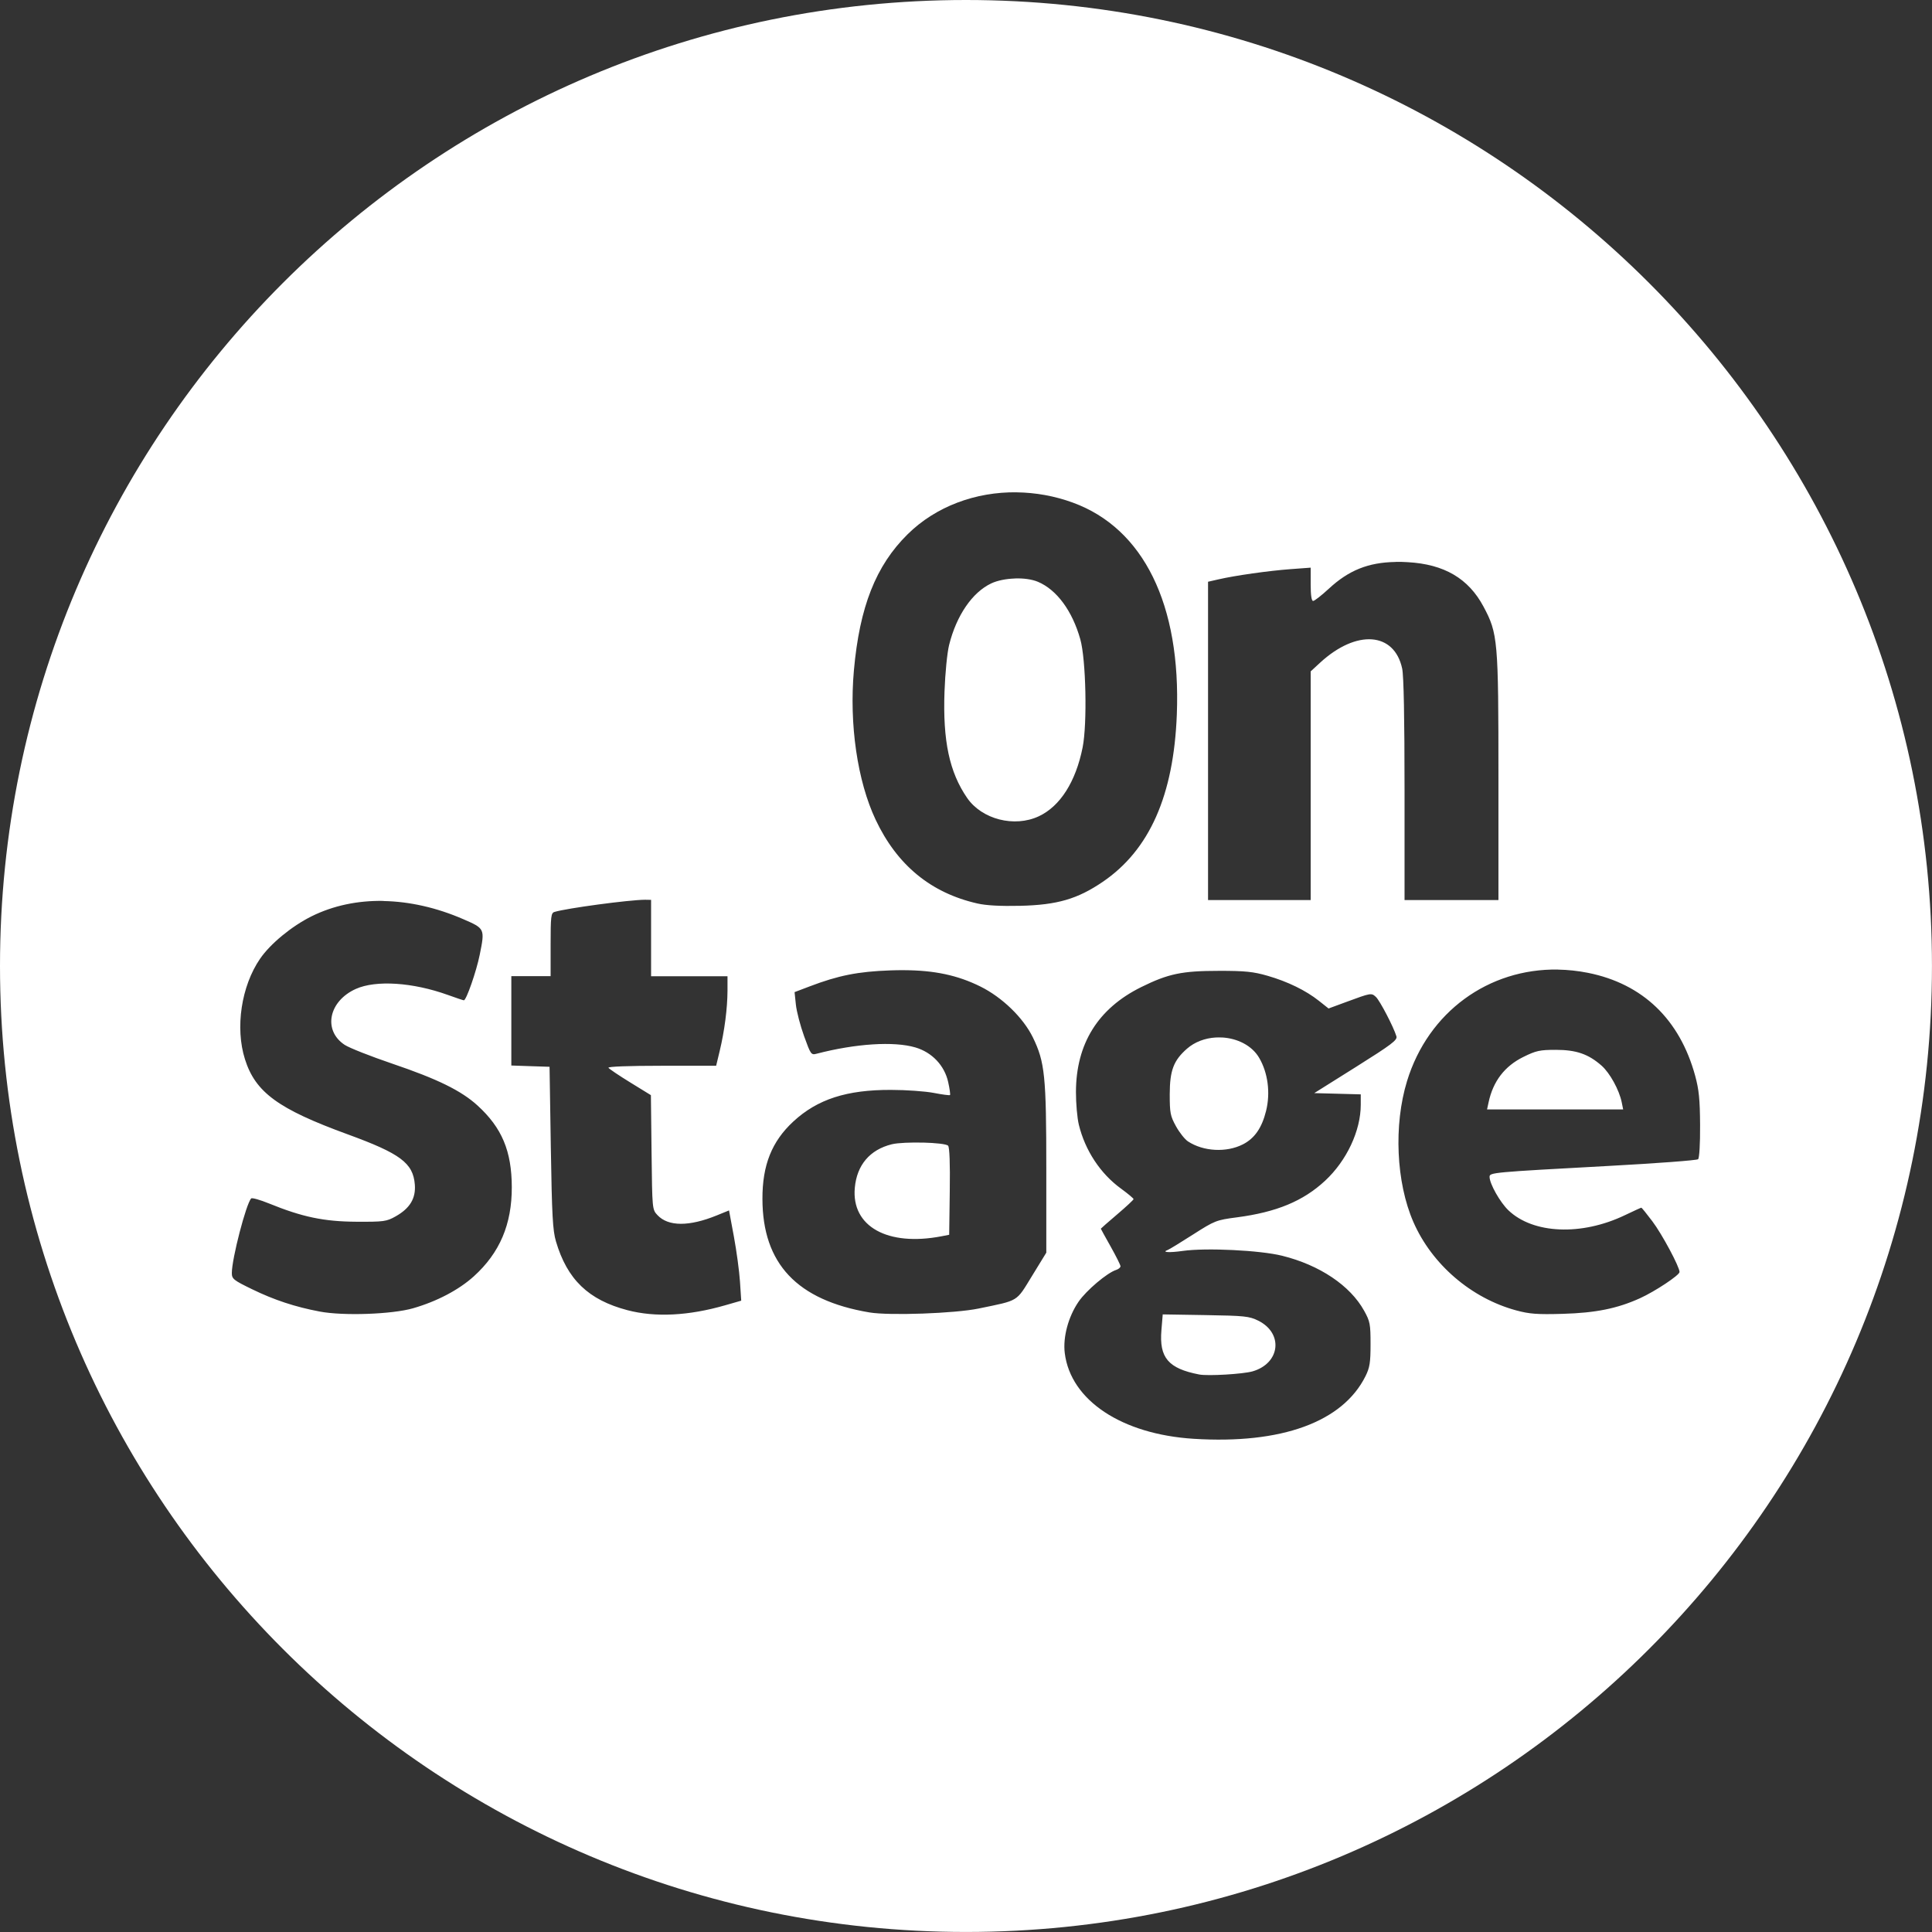 <?xml version="1.0" encoding="UTF-8" standalone="no"?>
<!-- Created with Inkscape (http://www.inkscape.org/) -->

<svg
   xmlns:dc="http://purl.org/dc/elements/1.1/"
   xmlns:cc="http://creativecommons.org/ns#"
   xmlns:rdf="http://www.w3.org/1999/02/22-rdf-syntax-ns#"
   xmlns:svg="http://www.w3.org/2000/svg"
   xmlns="http://www.w3.org/2000/svg"
   xmlns:sodipodi="http://sodipodi.sourceforge.net/DTD/sodipodi-0.dtd"
   xmlns:inkscape="http://www.inkscape.org/namespaces/inkscape"
   width="200"
   height="200"
   viewBox="0 0 52.917 52.917"
   version="1.1"
   id="svg5719"
   inkscape:version="0.92.4 (5da689c313, 2019-01-14)"
   sodipodi:docname="logo-app-ehb-academic-onstage.svg">
  <rect x="0" y="0" width="52.917" height="52.917" fill="#333333" stroke="none"/>
  <defs
     id="defs5713" />
  <sodipodi:namedview
     id="base"
     pagecolor="#ffffff"
     bordercolor="#666666"
     borderopacity="1.0"
     inkscape:pageopacity="0.0"
     inkscape:pageshadow="2"
     inkscape:zoom="1.4"
     inkscape:cx="-3.7378377"
     inkscape:cy="120.47279"
     inkscape:document-units="mm"
     inkscape:current-layer="layer1"
     showgrid="false"
     units="px"
     inkscape:window-width="2560"
     inkscape:window-height="1017"
     inkscape:window-x="1272"
     inkscape:window-y="-8"
     inkscape:window-maximized="1" />
  <g
     inkscape:label="Layer 1"
     inkscape:groupmode="layer"
     id="layer1"
     transform="translate(0,-244.083)">
    <path
       inkscape:connector-curvature="0"
       style="display:inline;opacity:1;fill:#ffffff;fill-opacity:1;stroke:none;stroke-width:2.117;stroke-miterlimit:4;stroke-dasharray:none"
       d="m 26.458,244.083 c -14.613,0 -26.458,11.846 -26.458,26.458 0,14.613 11.846,26.458 26.458,26.458 14.613,0 26.458,-11.846 26.458,-26.458 0,-14.613 -11.846,-26.458 -26.458,-26.458 z m 1.391,13.485 v 0 c 0.513,0.007 1.035,0.098 1.537,0.282 1.938,0.707 2.963,2.798 2.847,5.803 -0.086,2.218 -0.748,3.712 -2.03,4.584 -0.693,0.471 -1.247,0.632 -2.259,0.656 -0.537,0.012 -0.93,-0.008 -1.173,-0.064 v 0 c -1.275,-0.289 -2.201,-1.051 -2.788,-2.295 -0.499,-1.058 -0.726,-2.615 -0.595,-4.088 0.155,-1.74 0.6,-2.869 1.471,-3.729 0.772,-0.763 1.862,-1.165 2.991,-1.15 z m 10.375,1.905 c 0.107,-0.003 0.22,0 0.336,0.008 0.995,0.056 1.66,0.446 2.07,1.212 0.397,0.742 0.412,0.912 0.412,4.692 v 3.351 h -1.286 -1.286 v -3.017 c 0,-1.968 -0.022,-3.124 -0.065,-3.324 -0.215,-1.003 -1.253,-1.077 -2.248,-0.161 l -0.258,0.238 v 3.132 3.132 h -1.405 -1.406 v -4.359 -4.36 l 0.284,-0.065 c 0.454,-0.105 1.375,-0.236 1.974,-0.28 l 0.553,-0.041 v 0.456 c 0,0.296 0.023,0.456 0.067,0.456 0.037,0 0.231,-0.151 0.432,-0.337 0.54,-0.5 1.076,-0.719 1.827,-0.731 z m -10.429,0.455 v 0 c -0.236,0.008 -0.473,0.053 -0.645,0.134 -0.52,0.246 -0.952,0.877 -1.154,1.686 -0.053,0.213 -0.108,0.771 -0.126,1.275 -0.049,1.353 0.134,2.21 0.62,2.916 0.405,0.587 1.294,0.814 1.962,0.502 0.585,-0.273 1.013,-0.945 1.201,-1.887 0.129,-0.649 0.092,-2.411 -0.064,-2.962 -0.219,-0.778 -0.644,-1.355 -1.159,-1.573 -0.166,-0.07 -0.4,-0.101 -0.636,-0.092 z m -9.962,8.802 v 1.046 1.046 h 1.046 1.047 v 0.403 c -0.003,0.478 -0.08,1.087 -0.214,1.645 l -0.097,0.404 h -1.492 c -0.9,0 -1.478,0.022 -1.458,0.055 0.019,0.03 0.288,0.212 0.599,0.403 l 0.564,0.347 0.018,1.567 c 0.018,1.566 0.018,1.565 0.163,1.72 0.294,0.313 0.865,0.316 1.625,0.006 l 0.334,-0.136 0.133,0.716 c 0.073,0.394 0.148,0.95 0.167,1.236 l 0.034,0.52 -0.442,0.127 c -1.003,0.288 -1.911,0.334 -2.673,0.134 v 0 c -1.069,-0.28 -1.653,-0.842 -1.96,-1.886 -0.088,-0.299 -0.11,-0.709 -0.14,-2.568 l -0.035,-2.213 -0.524,-0.017 -0.523,-0.018 v -1.223 -1.224 h 0.538 0.538 v -0.863 c 0,-0.77 0.011,-0.867 0.105,-0.896 0.328,-0.101 2.037,-0.331 2.482,-0.334 z m -7.329,0.032 c 0.708,0.013 1.453,0.179 2.185,0.497 0.593,0.257 0.595,0.261 0.45,0.978 -0.093,0.458 -0.367,1.244 -0.434,1.244 -0.017,0 -0.215,-0.066 -0.439,-0.147 -0.958,-0.345 -1.971,-0.412 -2.521,-0.164 -0.745,0.336 -0.904,1.135 -0.305,1.531 0.126,0.083 0.711,0.314 1.3,0.514 1.242,0.421 1.893,0.74 2.34,1.148 0.668,0.61 0.935,1.247 0.938,2.232 0.003,1.023 -0.33,1.804 -1.042,2.448 -0.407,0.368 -1.01,0.686 -1.662,0.873 -0.576,0.166 -1.91,0.213 -2.557,0.09 -0.673,-0.127 -1.249,-0.317 -1.854,-0.612 -0.512,-0.249 -0.553,-0.282 -0.553,-0.446 0,-0.39 0.392,-1.899 0.53,-2.04 0.023,-0.024 0.243,0.038 0.489,0.138 0.91,0.371 1.505,0.495 2.391,0.5 0.754,0.004 0.826,-0.006 1.075,-0.146 0.392,-0.22 0.557,-0.493 0.527,-0.872 -0.047,-0.589 -0.393,-0.848 -1.84,-1.376 -1.903,-0.694 -2.527,-1.15 -2.813,-2.058 -0.272,-0.861 -0.1,-2.002 0.414,-2.751 0.282,-0.411 0.865,-0.891 1.412,-1.163 0.591,-0.293 1.263,-0.434 1.971,-0.421 z m 32.168,1.878 c 0.271,0.005 0.546,0.034 0.824,0.089 1.497,0.3 2.512,1.274 2.934,2.818 0.104,0.381 0.131,0.649 0.135,1.354 0.003,0.516 -0.02,0.901 -0.055,0.933 -0.033,0.03 -1.136,0.113 -2.452,0.184 -3.188,0.173 -3.26,0.18 -3.259,0.299 0,0.189 0.288,0.698 0.516,0.916 0.677,0.648 2.002,0.703 3.188,0.135 0.238,-0.114 0.442,-0.207 0.453,-0.207 0.011,0 0.147,0.168 0.302,0.374 0.264,0.349 0.744,1.245 0.744,1.388 0,0.086 -0.672,0.532 -1.082,0.718 -0.624,0.283 -1.215,0.402 -2.118,0.428 -0.697,0.02 -0.91,0.004 -1.272,-0.094 -1.234,-0.334 -2.312,-1.261 -2.819,-2.424 -0.471,-1.08 -0.542,-2.651 -0.173,-3.856 0.582,-1.901 2.239,-3.087 4.134,-3.056 z m -17.915,0.016 c 0.844,0.004 1.474,0.14 2.093,0.446 0.599,0.296 1.176,0.855 1.44,1.395 0.329,0.675 0.368,1.06 0.368,3.611 v 2.285 l -0.392,0.639 c -0.442,0.72 -0.344,0.66 -1.46,0.891 -0.651,0.135 -2.444,0.199 -2.993,0.107 v 0 c -1.984,-0.334 -2.927,-1.335 -2.93,-3.109 -0.003,-0.926 0.257,-1.575 0.846,-2.12 0.659,-0.61 1.461,-0.87 2.676,-0.866 0.414,0 0.942,0.038 1.173,0.083 0.23,0.045 0.429,0.071 0.442,0.058 0.014,-0.012 -0.009,-0.173 -0.05,-0.357 -0.101,-0.453 -0.442,-0.813 -0.898,-0.947 -0.586,-0.173 -1.635,-0.106 -2.703,0.172 -0.152,0.04 -0.163,0.024 -0.345,-0.48 -0.104,-0.287 -0.205,-0.676 -0.225,-0.864 l -0.036,-0.343 0.411,-0.156 c 0.79,-0.301 1.323,-0.407 2.206,-0.439 0.13,-0.005 0.255,-0.007 0.376,-0.006 z m 8.626,0.018 c 0.722,-2.1e-4 0.945,0.023 1.334,0.135 0.554,0.16 1.05,0.402 1.41,0.688 l 0.262,0.208 0.486,-0.179 c 0.677,-0.25 0.685,-0.252 0.81,-0.138 0.107,0.097 0.488,0.828 0.563,1.08 0.03,0.102 -0.13,0.223 -1.107,0.837 l -1.144,0.718 0.637,0.017 0.637,0.017 v 0.283 c 0,0.713 -0.385,1.533 -0.978,2.084 -0.599,0.556 -1.328,0.859 -2.411,1.001 -0.572,0.075 -0.606,0.089 -1.208,0.473 -0.341,0.218 -0.65,0.407 -0.688,0.42 -0.182,0.066 0.036,0.08 0.41,0.027 0.637,-0.09 2.115,-0.018 2.72,0.132 1.027,0.254 1.865,0.816 2.247,1.506 0.163,0.293 0.176,0.366 0.176,0.917 0,0.505 -0.022,0.641 -0.138,0.875 -0.625,1.256 -2.301,1.867 -4.706,1.716 v 0 c -1.971,-0.124 -3.369,-1.052 -3.531,-2.345 -0.055,-0.437 0.096,-0.998 0.377,-1.409 0.213,-0.311 0.783,-0.793 1.031,-0.872 0.065,-0.021 0.118,-0.066 0.118,-0.1 0,-0.034 -0.122,-0.277 -0.27,-0.541 -0.148,-0.263 -0.269,-0.482 -0.269,-0.488 -3e-5,-0.005 0.201,-0.182 0.448,-0.392 0.247,-0.21 0.449,-0.398 0.449,-0.418 0,-0.02 -0.155,-0.15 -0.346,-0.289 -0.564,-0.411 -0.98,-1.042 -1.153,-1.749 -0.044,-0.181 -0.08,-0.585 -0.079,-0.897 0.003,-1.321 0.604,-2.287 1.787,-2.872 0.74,-0.366 1.117,-0.445 2.123,-0.445 z m 0.088,1.826 c -0.059,-0.003 -0.119,-0.003 -0.178,0 -0.286,0.018 -0.566,0.118 -0.782,0.307 -0.367,0.322 -0.47,0.595 -0.472,1.244 0,0.516 0.015,0.597 0.172,0.882 0.095,0.172 0.243,0.358 0.328,0.413 0.422,0.277 1.052,0.311 1.503,0.081 0.322,-0.164 0.521,-0.452 0.636,-0.918 0.122,-0.494 0.051,-1.042 -0.19,-1.453 -0.2,-0.341 -0.601,-0.534 -1.017,-0.557 z m 9.141,0.338 c -0.435,0 -0.54,0.022 -0.887,0.194 -0.512,0.252 -0.83,0.666 -0.953,1.244 l -0.042,0.194 h 1.864 1.864 l -0.039,-0.194 c -0.068,-0.338 -0.326,-0.807 -0.553,-1.006 -0.362,-0.318 -0.694,-0.432 -1.254,-0.432 z m -17.326,2.541 c -0.332,-0.008 -0.695,0.005 -0.859,0.045 -0.602,0.149 -0.958,0.568 -1.014,1.193 -0.096,1.058 0.897,1.612 2.376,1.327 v 0 l 0.209,-0.041 0.016,-1.189 c 0.011,-0.763 -0.006,-1.211 -0.046,-1.251 -0.046,-0.046 -0.349,-0.076 -0.681,-0.085 z m 6.561,4.705 -0.036,0.432 c -0.063,0.755 0.188,1.05 1.035,1.214 0.237,0.046 1.202,-0.011 1.462,-0.086 0.759,-0.22 0.85,-1.045 0.154,-1.389 -0.247,-0.122 -0.374,-0.134 -1.443,-0.152 z"
       id="path1118-4-8" />
  </g>
</svg>
